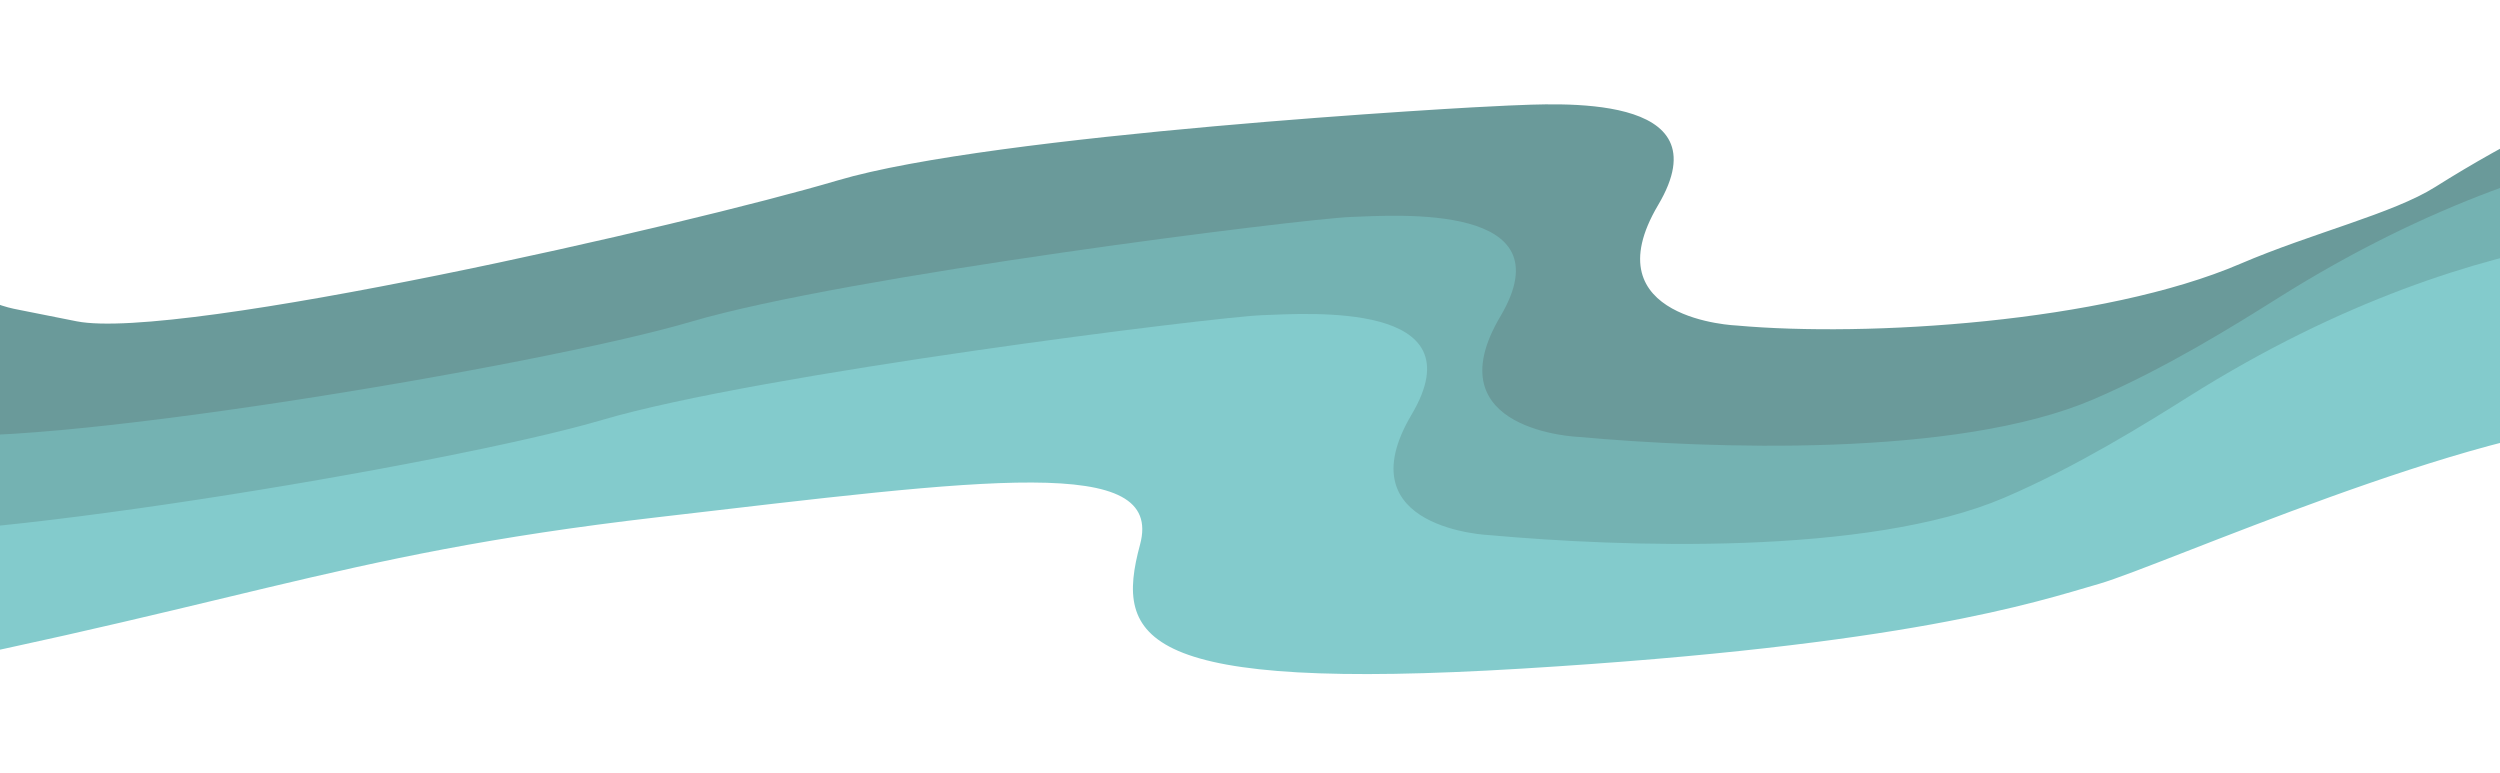 <?xml version="1.0" encoding="UTF-8"?>
<svg id="Layer_1" data-name="Layer 1" xmlns="http://www.w3.org/2000/svg" xmlns:xlink="http://www.w3.org/1999/xlink" viewBox="0 0 1201.5 371.56">
  <defs>
    <style>
      .cls-1 {
        fill: #74b2b2;
      }

      .cls-2 {
        fill: none;
      }

      .cls-3 {
        fill: #83cbcc;
      }

      .cls-4 {
        clip-path: url(#clippath-1);
      }

      .cls-5 {
        fill: #6a9a9a;
      }

      .cls-6 {
        clip-path: url(#clippath);
      }
    </style>
    <clipPath id="clippath">
      <rect class="cls-2" width="1201.5" height="371.56"/>
    </clipPath>
    <clipPath id="clippath-1">
      <rect class="cls-2" x="-348.63" y="-46.13" width="3130.5" height="417.69"/>
    </clipPath>
  </defs>
  <g class="cls-6">
    <g class="cls-4">
      <g>
        <path class="cls-5" d="M-373.1,64.27h0c0,33.69,28.06,60.58,61.72,59.14,68.71-2.94,168.73-1.72,157.5,31.42-11.23,33.14-56.7,119.38,167.48,77.64,221.15-41.19,260.76-66.02,420.47-84.6,159.72-18.58,244.13-30.38,232.38,13.11-12.35,45.73.31,70.69,183.45,59.59,185.59-11.26,246.35-31.76,277.56-40.78,29.88-8.65,181-76.29,252.26-77.75,5.16-.1,10.27.55,15.27,1.8,17.87,4.51-17.9,56.02,22.43,66.73,23.74,6.31,65.92-54.87,83.19-88.25,2.74-5.29,4.87-9.87,6.18-13.39,22.41-59.59-75.9-58.23-75.9-58.23,0,0-112.9-13.84-260.5,79.15-20.32,12.82-58.91,22.02-93.67,36.92-65.92,28.3-179.86,35.3-241.97,29.68,0,0-70.61-2.63-37.83-57.95,32.31-54.53-49.53-48.59-71.94-47.78-22.41.83-247.42,13.78-322.38,35.98-72.38,21.44-317.09,77.36-365.76,67.72-3.34-.65-24.39-4.9-27.72-5.52-12.98-2.4-36.69-9.87-30.09-44.06C-12.42,60.75,2.59,56.4-43.95,42.9c-46.53-13.5-306.41,9.04-333.5,22.02"/>
        <path class="cls-1" d="M-453.32,118.46c4.09-1.95,13.47-4.12,26.6-6.36,74.02-12.58,267.38-27.12,306.9-15.66,46.53,13.5,31.53,17.85,23.01,61.93-6.59,34.18,17.12,41.64,30.09,44.06,3.34.63,24.41,4.85,27.72,5.52,48.7,9.64,298.64-31.89,371-53.31,74.96-22.2,294.73-49.56,317.14-50.36,22.41-.83,104.25-6.75,71.94,47.78-32.78,55.34,37.83,57.95,37.83,57.95,62.11,5.6,181.26,10.21,247.18-18.08,34.73-14.9,68.11-35.72,88.43-48.51,147.6-92.96,260.5-79.15,260.5-79.15,0,0,98.31-1.35,75.9,58.23-1.33,3.52-3.44,8.1-6.18,13.39-17.3,33.35-59.46,94.55-83.19,88.25-40.33-10.73-4.56-62.25-22.43-66.73-5-1.25-10.11-1.9-15.27-1.8-71.26,1.46-222.38,69.1-252.26,77.75-31.21,9.04-91.97,29.52-277.56,40.78-183.14,11.1-195.8-13.89-183.45-59.59,11.75-43.51-72.67-31.71-232.38-13.11-159.72,18.58-199.32,43.43-420.47,84.6-224.18,41.74-178.45-45.28-167.48-77.64,11.23-33.14-88.8-34.37-157.5-31.42-4.22.18-8.34-.08-12.32-.76-27.93-4.64-49.43-28.92-49.43-58.39h0"/>
        <path class="cls-3" d="M-496,165.67c4.09-1.95,13.47-4.12,26.6-6.36,74.02-12.58,267.38-27.12,306.9-15.66,46.53,13.5,31.53,17.85,23.01,61.93-6.59,34.18,17.12,41.64,30.09,44.06,3.34.63,24.41,4.85,27.72,5.52,48.7,9.64,298.64-31.89,371-53.31,74.96-22.2,294.73-49.56,317.14-50.36,22.41-.83,104.25-6.75,71.94,47.78-32.78,55.34,37.83,57.95,37.83,57.95,62.11,5.6,181.26,10.21,247.18-18.08,34.73-14.9,68.11-35.72,88.43-48.51,147.6-92.96,260.5-79.15,260.5-79.15,0,0,98.31-1.35,75.9,58.23-1.33,3.52-3.44,8.1-6.18,13.39-17.3,33.35-59.46,94.55-83.19,88.25-40.33-10.73-4.56-62.25-22.43-66.73-5-1.25-10.11-1.9-15.27-1.8-71.26,1.46-222.38,69.1-252.26,77.75-31.21,9.04-91.97,29.52-277.56,40.78-183.14,11.1-195.8-13.89-183.45-59.59,11.75-43.51-72.67-31.71-232.38-13.11-159.72,18.58-199.32,43.43-420.47,84.6-224.18,41.74-178.45-45.28-167.48-77.64,11.23-33.14-88.8-34.37-157.5-31.42-4.22.18-8.34-.08-12.32-.76-27.93-4.64-49.43-28.92-49.43-58.39h0"/>
      </g>
    </g>
  </g>
</svg>